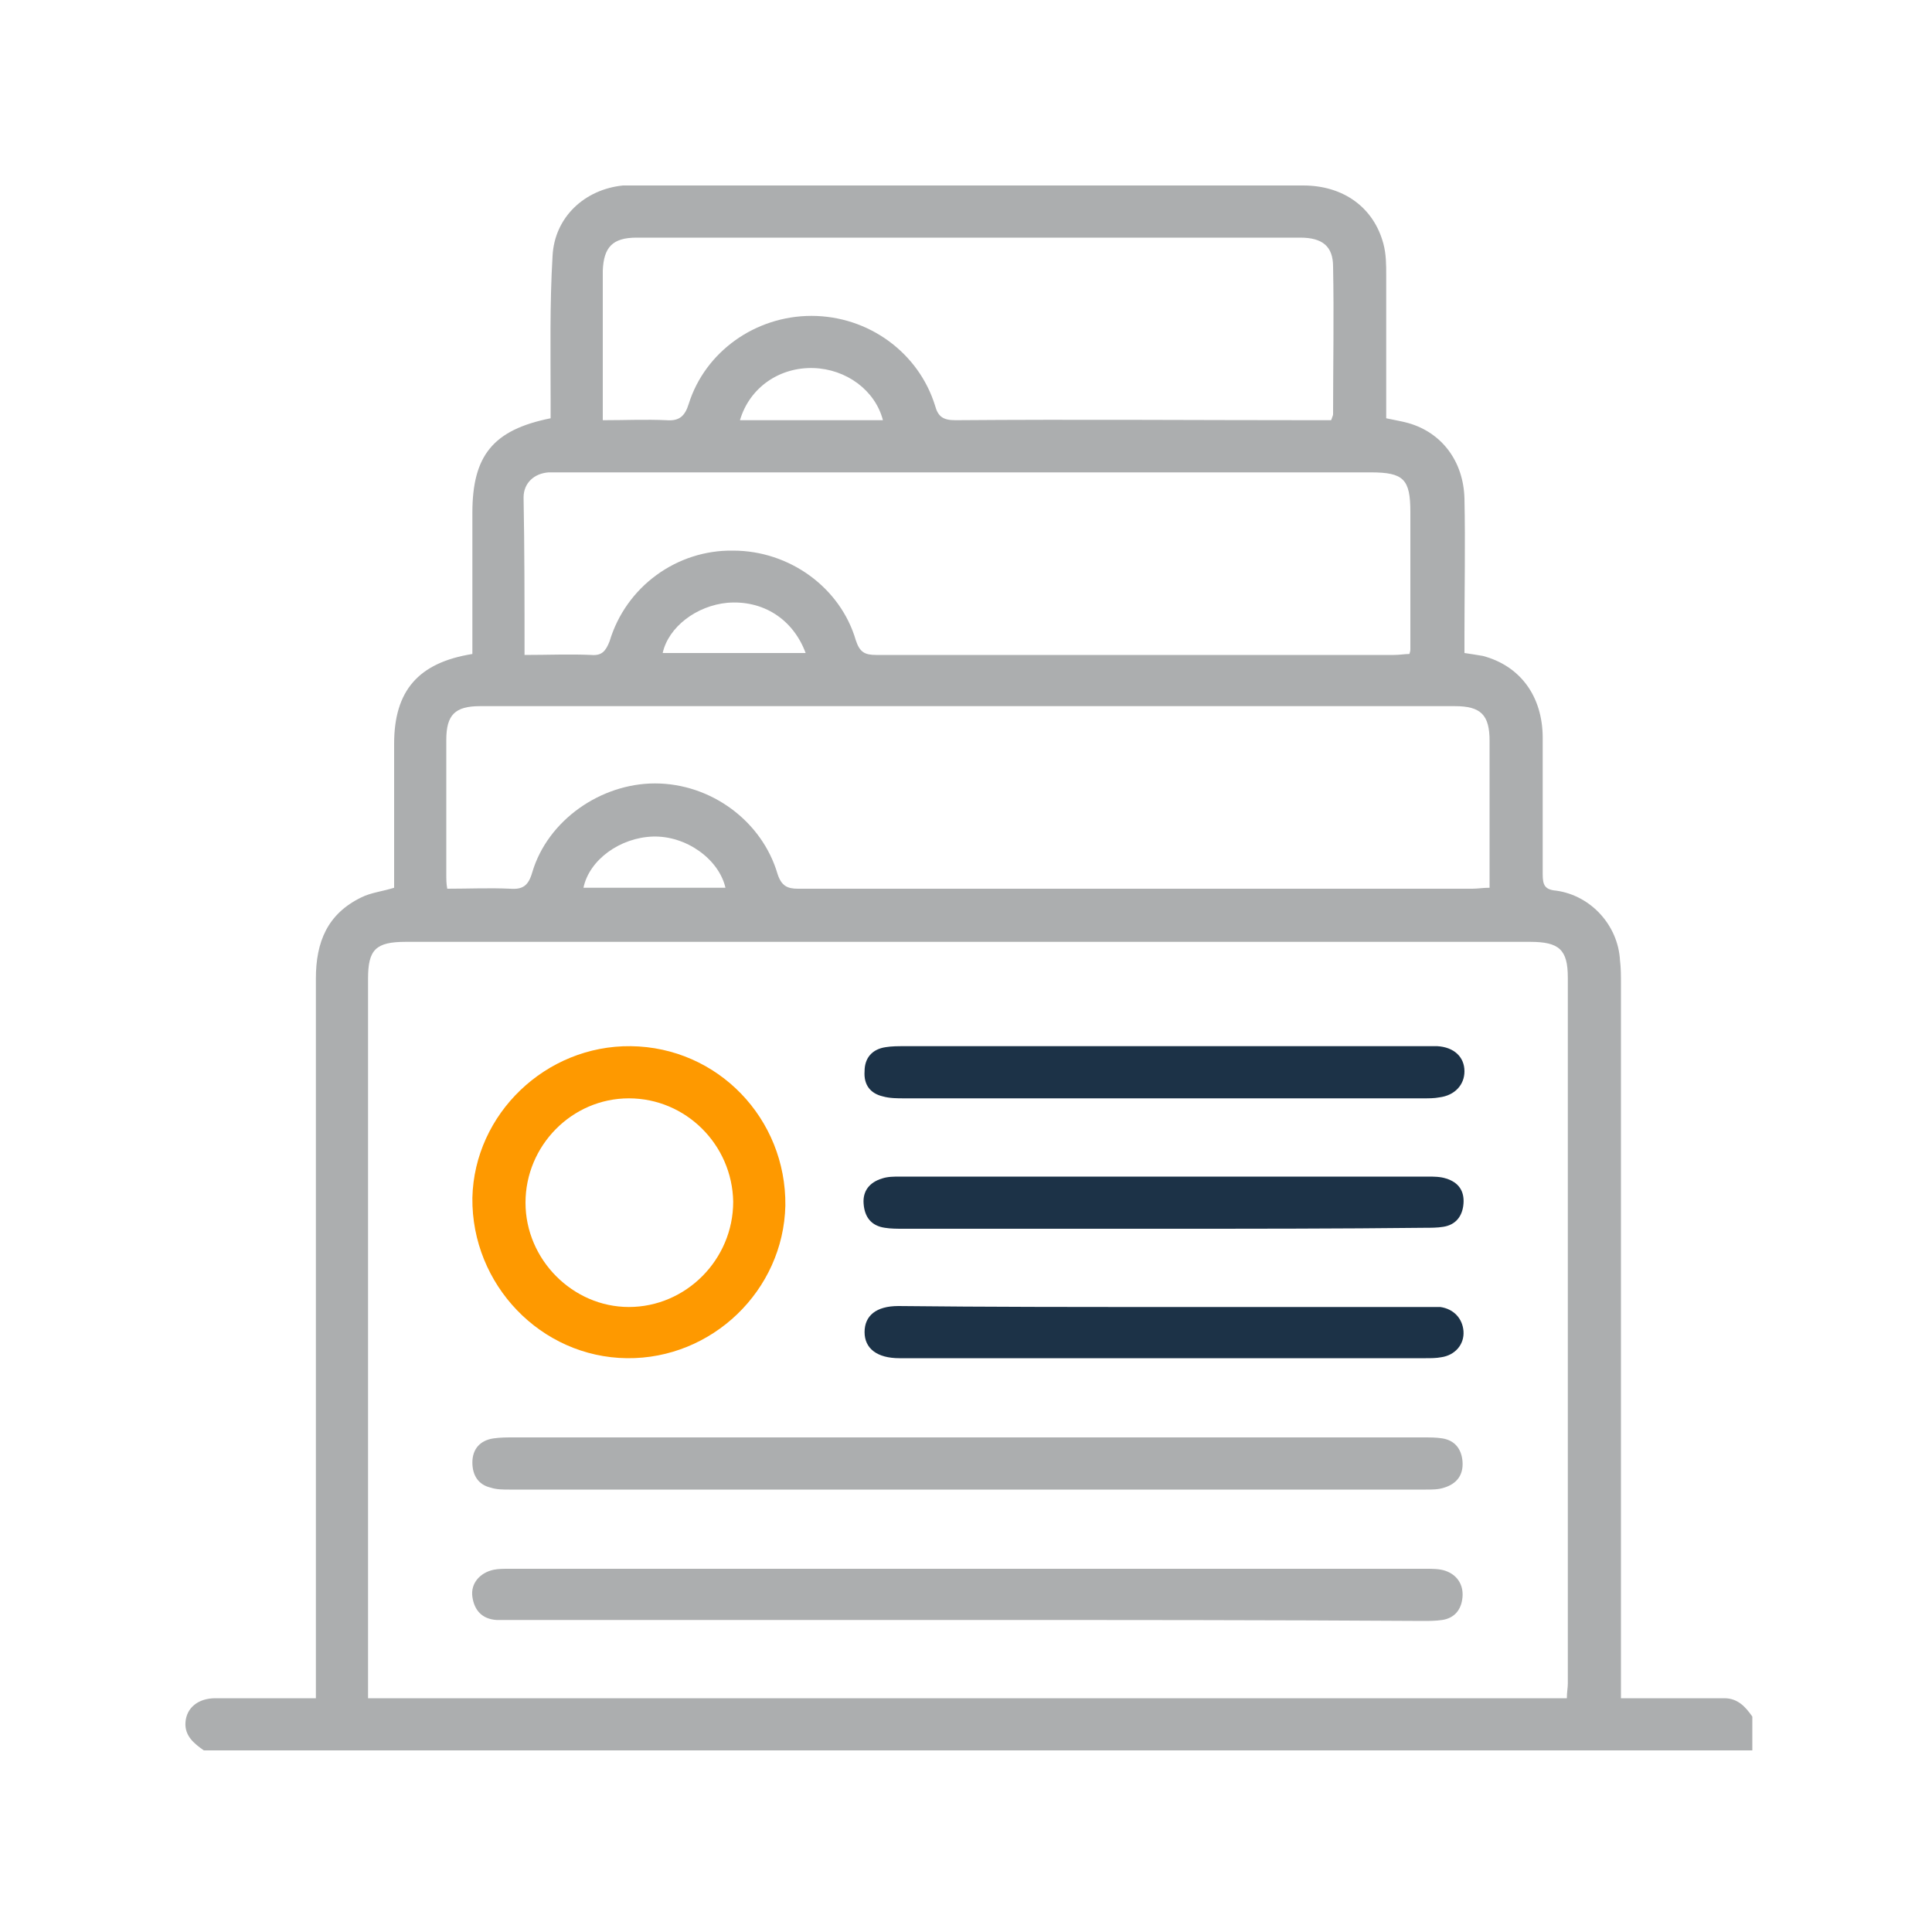 <?xml version="1.0" encoding="utf-8"?>
<!-- Generator: Adobe Illustrator 24.0.0, SVG Export Plug-In . SVG Version: 6.00 Build 0)  -->
<svg version="1.1" id="Capa_1" xmlns="http://www.w3.org/2000/svg" xmlns:xlink="http://www.w3.org/1999/xlink" x="0px" y="0px"
	 viewBox="0 0 200 200" style="enable-background:new 0 0 200 200;" xml:space="preserve">
<style type="text/css">
	.st0{fill:#ACAEAF;}
	.st1{fill:#FE9900;}
	.st2{fill:#1C3247;}
</style>
<g>
	<path class="st0" d="M21.1,181.2c-1-0.7-2-1.5-1.9-2.9c0.1-1.5,1.3-2.5,3.1-2.5c3.4,0,6.7,0,10.4,0c0-0.7,0-1.4,0-2
		c0-24.2,0-48.3,0-72.5c0-3.8,1.2-6.7,4.7-8.4c1-0.5,2.1-0.6,3.4-1c0-0.6,0-1.3,0-2.1c0-4.3,0-8.5,0-12.8c0-5.5,2.5-8.4,8.1-9.3
		c0-0.5,0-1.1,0-1.6c0-4.3,0-8.7,0-13c0-5.9,2.1-8.6,8.1-9.8c0-0.6,0-1.2,0-1.8c0-5-0.1-10,0.2-15c0.2-4,3.3-6.9,7.3-7.3
		c0.4,0,0.7,0,1.1,0c23.1,0,46.2,0,69.3,0c4.2,0,7.3,2.3,8.3,6c0.3,1.1,0.3,2.2,0.3,3.3c0,4.4,0,8.8,0,13.1c0,0.6,0,1.1,0,1.7
		c0.9,0.2,1.6,0.3,2.3,0.5c3.5,1,5.7,4,5.8,7.8c0.1,4.7,0,9.5,0,14.2c0,0.6,0,1.1,0,1.8c0.7,0.1,1.3,0.2,1.9,0.3
		c3.8,1,6.2,4.1,6.2,8.5c0,4.7,0,9.4,0,14.1c0,1.1,0.2,1.6,1.4,1.7c3.6,0.5,6.4,3.6,6.6,7.2c0.1,0.8,0.1,1.6,0.1,2.4
		c0,23.9,0,47.8,0,71.7c0,0.7,0,1.4,0,2.3c3,0,5.8,0,8.6,0c0.7,0,1.4,0,2.1,0c1.4,0,2.2,0.9,2.9,1.9c0,1.2,0,2.3,0,3.5
		C127.9,181.2,74.5,181.2,21.1,181.2z M162.2,175.8c0-0.6,0.1-1.1,0.1-1.5c0-24.4,0-48.7,0-73.1c0-2.9-0.9-3.7-3.9-3.7
		c-38.8,0-77.6,0-116.4,0c-3.1,0-3.9,0.8-3.9,3.8c0,24.3,0,48.5,0,72.8c0,0.6,0,1.1,0,1.7C79.6,175.8,120.8,175.8,162.2,175.8z
		 M46.3,92c2.2,0,4.4-0.1,6.5,0c1.3,0.1,1.9-0.3,2.3-1.7c1.6-5.4,7.1-9.2,12.7-9.2c5.8,0,11.1,3.9,12.7,9.4c0.4,1.2,1,1.5,2.1,1.5
		c23.3,0,46.5,0,69.8,0c0.6,0,1.1-0.1,1.8-0.1c0-5.2,0-10.2,0-15.2c0-2.7-0.9-3.6-3.6-3.6c-33.6,0-67.3,0-100.9,0
		c-2.6,0-3.5,0.9-3.5,3.5c0,4.6,0,9.3,0,13.9C46.2,91,46.2,91.5,46.3,92z M54.3,67.8c2.4,0,4.7-0.1,6.9,0c1.1,0.1,1.5-0.4,1.9-1.4
		c1.7-5.7,7-9.5,12.8-9.4c5.8,0,11.1,3.8,12.7,9.3c0.4,1.2,0.9,1.5,2.1,1.5c17.9,0,35.8,0,53.6,0c0.6,0,1.1-0.1,1.6-0.1
		c0.1-0.3,0.1-0.4,0.1-0.5c0-4.7,0-9.5,0-14.2c0-3.4-0.7-4.1-4.1-4.1c-27.9,0-55.8,0-83.7,0c-0.5,0-1,0-1.4,0
		c-1.5,0.1-2.6,1.1-2.6,2.6C54.3,56.8,54.3,62.2,54.3,67.8z M137.8,43.5c0.1-0.3,0.2-0.5,0.2-0.6c0-5.1,0.1-10.2,0-15.3
		c0-2.1-1.1-3-3.4-3c-22.9,0-45.8,0-68.7,0c-2.5,0-3.4,1-3.5,3.4c0,3.3,0,6.5,0,9.8c0,1.8,0,3.7,0,5.7c2.3,0,4.5-0.1,6.6,0
		c1.3,0.1,1.9-0.4,2.3-1.7c1.7-5.4,6.9-9.1,12.7-9.1c5.9,0,11.1,3.8,12.8,9.3c0.3,1.1,0.8,1.5,2.1,1.5c12.5-0.1,25,0,37.5,0
		C136.8,43.5,137.3,43.5,137.8,43.5z M68.6,67.6c5,0,9.8,0,14.8,0c-1.3-3.5-4.4-5.5-8.1-5.2C72.1,62.7,69.2,64.9,68.6,67.6z
		 M76.6,43.5c2.6,0,5,0,7.4,0c2.5,0,4.9,0,7.4,0c-0.8-3.1-3.8-5.3-7.2-5.4C80.7,38,77.6,40.1,76.6,43.5z M75.1,91.9
		c-0.7-3-4.1-5.4-7.5-5.3c-3.4,0.1-6.6,2.4-7.2,5.3C65.4,91.9,70.2,91.9,75.1,91.9z"/>
	<path class="st0" d="M100.1,167.7c-15.7,0-31.3,0-47,0c-0.6,0-1.2,0-1.7,0c-1.5-0.1-2.3-1-2.5-2.4c-0.2-1.4,0.8-2.5,2.2-2.8
		c0.5-0.1,1-0.1,1.6-0.1c31.6,0,63.3,0,94.9,0c0.7,0,1.4,0,2,0.2c1.2,0.4,1.9,1.4,1.8,2.7c-0.1,1.3-0.8,2.2-2.1,2.4
		c-0.7,0.1-1.4,0.1-2,0.1C131.6,167.7,115.9,167.7,100.1,167.7z"/>
	<path class="st0" d="M100.3,148.8c15.7,0,31.3,0,47,0c0.7,0,1.4,0,2,0.1c1.3,0.2,2,1.1,2.1,2.4c0.1,1.4-0.6,2.3-1.9,2.7
		c-0.6,0.2-1.2,0.2-1.9,0.2c-31.6,0-63.3,0-94.9,0c-0.6,0-1.3,0-1.9-0.2c-1.3-0.3-1.9-1.3-1.9-2.6c0-1.4,0.8-2.3,2.2-2.5
		c0.7-0.1,1.4-0.1,2-0.1C68.9,148.8,84.6,148.8,100.3,148.8z"/>
	<path class="st1" d="M65.3,108.3c9,0.1,16.1,7.5,16,16.5c-0.2,8.8-7.6,15.9-16.4,15.8c-8.9-0.1-16.1-7.6-16-16.6
		C49.1,115.3,56.5,108.2,65.3,108.3z M65.1,113.7c-5.9,0-10.7,4.9-10.7,10.8c0,5.9,4.9,10.8,10.7,10.8c5.9,0,10.8-4.9,10.8-10.9
		C75.8,118.5,71,113.7,65.1,113.7z"/>
	<path class="st2" d="M120.4,127.2c-9,0-17.9,0-26.9,0c-0.6,0-1.3,0-1.9-0.1c-1.4-0.2-2.1-1.1-2.2-2.5c-0.1-1.3,0.6-2.2,1.9-2.6
		c0.6-0.2,1.2-0.2,1.9-0.2c18.2,0,36.4,0,54.6,0c0.6,0,1.3,0,1.9,0.2c1.3,0.4,1.9,1.3,1.8,2.6c-0.1,1.3-0.8,2.2-2.1,2.4
		c-0.6,0.1-1.3,0.1-1.9,0.1C138.5,127.2,129.5,127.2,120.4,127.2z"/>
	<path class="st2" d="M120.6,135.3c9,0,17.9,0,26.9,0c0.5,0,1.1,0,1.6,0c1.4,0.2,2.3,1.2,2.4,2.5c0.1,1.4-0.9,2.5-2.3,2.7
		c-0.5,0.1-1.1,0.1-1.6,0.1c-18.1,0-36.2,0-54.2,0c-0.1,0-0.2,0-0.3,0c-2.3,0-3.6-1-3.6-2.7c0-1.7,1.2-2.7,3.5-2.7
		C102.2,135.3,111.4,135.3,120.6,135.3z"/>
	<path class="st2" d="M120.6,108.3c8.9,0,17.7,0,26.6,0c0.5,0,1.1,0,1.6,0c1.7,0.1,2.8,1.1,2.8,2.6c0,1.4-1,2.5-2.6,2.7
		c-0.5,0.1-1.1,0.1-1.6,0.1c-17.9,0-35.8,0-53.8,0c-0.7,0-1.5,0-2.2-0.2c-1.3-0.3-2-1.2-1.9-2.6c0-1.4,0.8-2.3,2.2-2.5
		c0.6-0.1,1.3-0.1,1.9-0.1C102.5,108.3,111.5,108.3,120.6,108.3z"/>
</g>
</svg>
